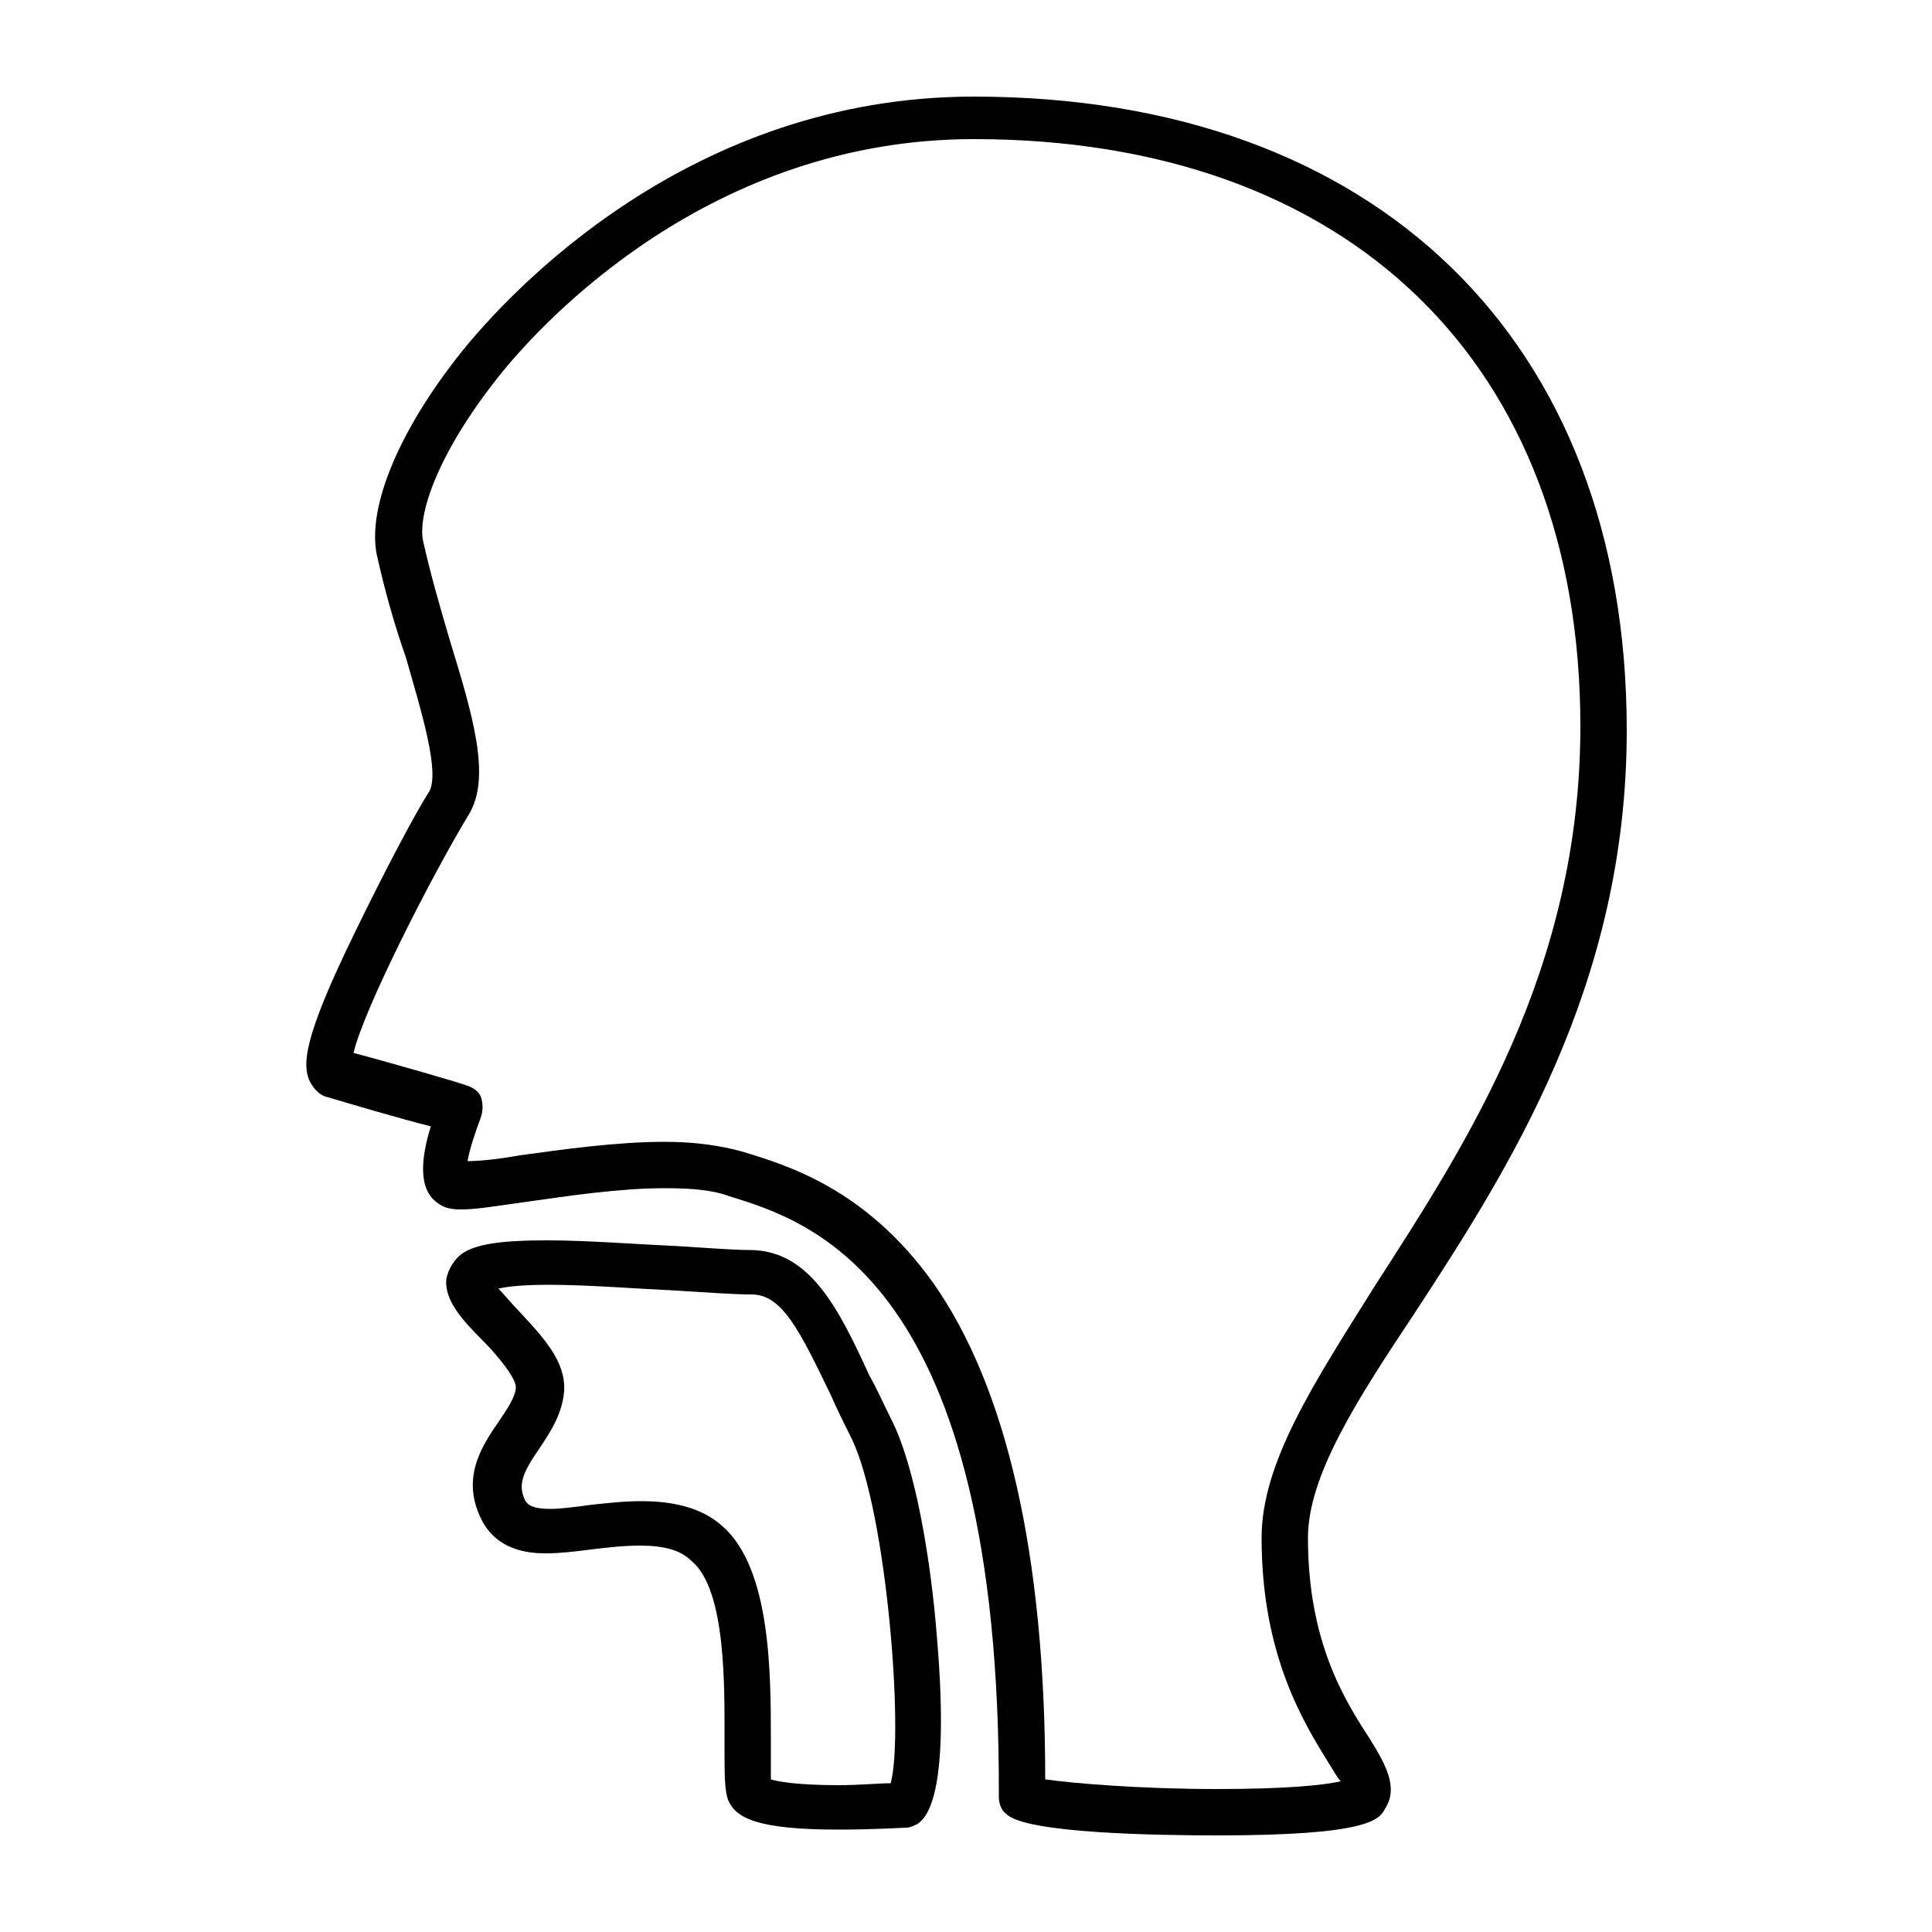 <svg height='300px' width='300px'  fill="#000000" xmlns="http://www.w3.org/2000/svg" xmlns:xlink="http://www.w3.org/1999/xlink" version="1.1" x="0px" y="0px" viewBox="0 0 100 100" enable-background="new 0 0 100 100" xml:space="preserve"><g><path fill="#000000" d="M84.2,37.8C84.2,17.6,71.2,5,50.4,5c-14.7,0-24,10.1-26.5,13.2c-3.2,4-4.9,8-4.4,10.5   c0.4,1.8,0.9,3.6,1.5,5.3c0.8,2.8,1.8,6,1.2,7c-0.6,0.9-2.3,4.1-3.8,7.2c-2.8,5.7-2.7,6.9-2.4,7.7c0.2,0.4,0.5,0.8,1,0.9   c1,0.3,3.7,1.1,5.3,1.5c-0.5,1.6-0.7,3.3,0.4,4c0.4,0.3,0.9,0.3,1.2,0.3c0.8,0,1.9-0.2,3.4-0.4c2.1-0.3,4.8-0.7,7.1-0.7   c1.4,0,2.5,0.1,3.3,0.4c4.2,1.3,14.1,4.2,14,31.1c0,0.3,0.1,0.7,0.4,0.9c1,1,7.9,1.1,10.9,1.1c0,0,0,0,0,0c7.8,0,8.4-0.8,8.7-1.4   c0.7-1.1,0-2.3-0.8-3.6c-1.3-2-3.2-5-3.2-10.4c0-3.2,2.5-7.1,5.5-11.6C78.1,60.5,84.2,51,84.2,37.8z M65.3,79.6   c0,6.1,2.2,9.6,3.5,11.7c0.2,0.3,0.4,0.7,0.6,0.9c-0.9,0.2-2.8,0.4-6.4,0.4c-4,0-7.5-0.3-8.9-0.5c0-11.6-2-20.3-5.8-25.7   c-3.5-4.9-7.6-6.1-9.9-6.8c-1.1-0.3-2.4-0.5-4-0.5c-2.5,0-5.3,0.4-7.5,0.7c-1.1,0.2-2.1,0.3-2.7,0.3c0.1-0.6,0.4-1.5,0.7-2.3   c0.1-0.3,0.1-0.7,0-1c-0.1-0.3-0.4-0.5-0.7-0.6c-0.2-0.1-4-1.2-5.9-1.7c0.5-2.2,4-9.1,6-12.4c1.1-1.9,0.2-5-1-8.9   c-0.5-1.7-1-3.4-1.4-5.2c-0.3-1.4,0.8-4.6,3.9-8.5c2.3-2.9,11-12.3,24.6-12.3c19.4,0,31.4,11.6,31.4,30.4   c0,12.6-5.9,21.6-10.6,28.9C68,71.6,65.3,75.7,65.3,79.6z"></path><path fill="#000000" d="M46.1,73.4c-0.4-0.8-0.7-1.5-1.1-2.2c-1.6-3.5-3.1-6.5-6.2-6.5c-0.8,0-2.1-0.1-3.7-0.2   c-2.2-0.1-4.7-0.3-6.8-0.3c-2.4,0-3.7,0.2-4.4,0.7c-0.4,0.3-0.7,0.8-0.8,1.3c-0.1,1.1,0.8,2.1,1.9,3.2c0.7,0.7,1.7,1.9,1.7,2.4   c0,0.5-0.5,1.2-0.9,1.8c-0.9,1.3-2,3-0.8,5.2c0.9,1.6,2.7,1.6,3.3,1.6c0.7,0,1.5-0.1,2.3-0.2c0.8-0.1,1.7-0.2,2.5-0.2   c1.2,0,2.1,0.2,2.7,0.8c1.8,1.5,1.7,6.6,1.7,9.3c0,1.8,0,2.6,0.2,3.1c0.4,0.9,1.5,1.5,5.7,1.5c0,0,0,0,0,0c1.8,0,3.4-0.1,3.5-0.1   c0.2,0,0.4-0.1,0.6-0.2c0.4-0.3,1.7-1.3,1-9.6C48.2,80.9,47.4,75.9,46.1,73.4z M46.1,92.3c-0.6,0-1.6,0.1-2.7,0.1c0,0,0,0,0,0   c-2.2,0-3.2-0.2-3.5-0.3c0-0.5,0-1.3,0-2c0-3.5,0-8.9-2.5-11.1c-1-0.9-2.4-1.3-4.2-1.3c-0.9,0-1.8,0.1-2.7,0.2   c-0.7,0.1-1.5,0.2-2,0.2c-1.1,0-1.2-0.3-1.3-0.4c-0.4-0.8-0.2-1.4,0.7-2.7c0.6-0.9,1.2-1.8,1.3-3c0.1-1.6-1.2-2.9-2.4-4.2   c-0.3-0.3-0.7-0.8-1-1.1c0.4-0.1,1.2-0.2,2.6-0.2c2,0,4.5,0.2,6.6,0.3c1.6,0.1,3,0.2,3.9,0.2c1.6,0,2.5,1.9,4.1,5.2   c0.3,0.7,0.7,1.5,1.1,2.3C45.9,78.3,46.8,89.8,46.1,92.3z"></path></g></svg>
